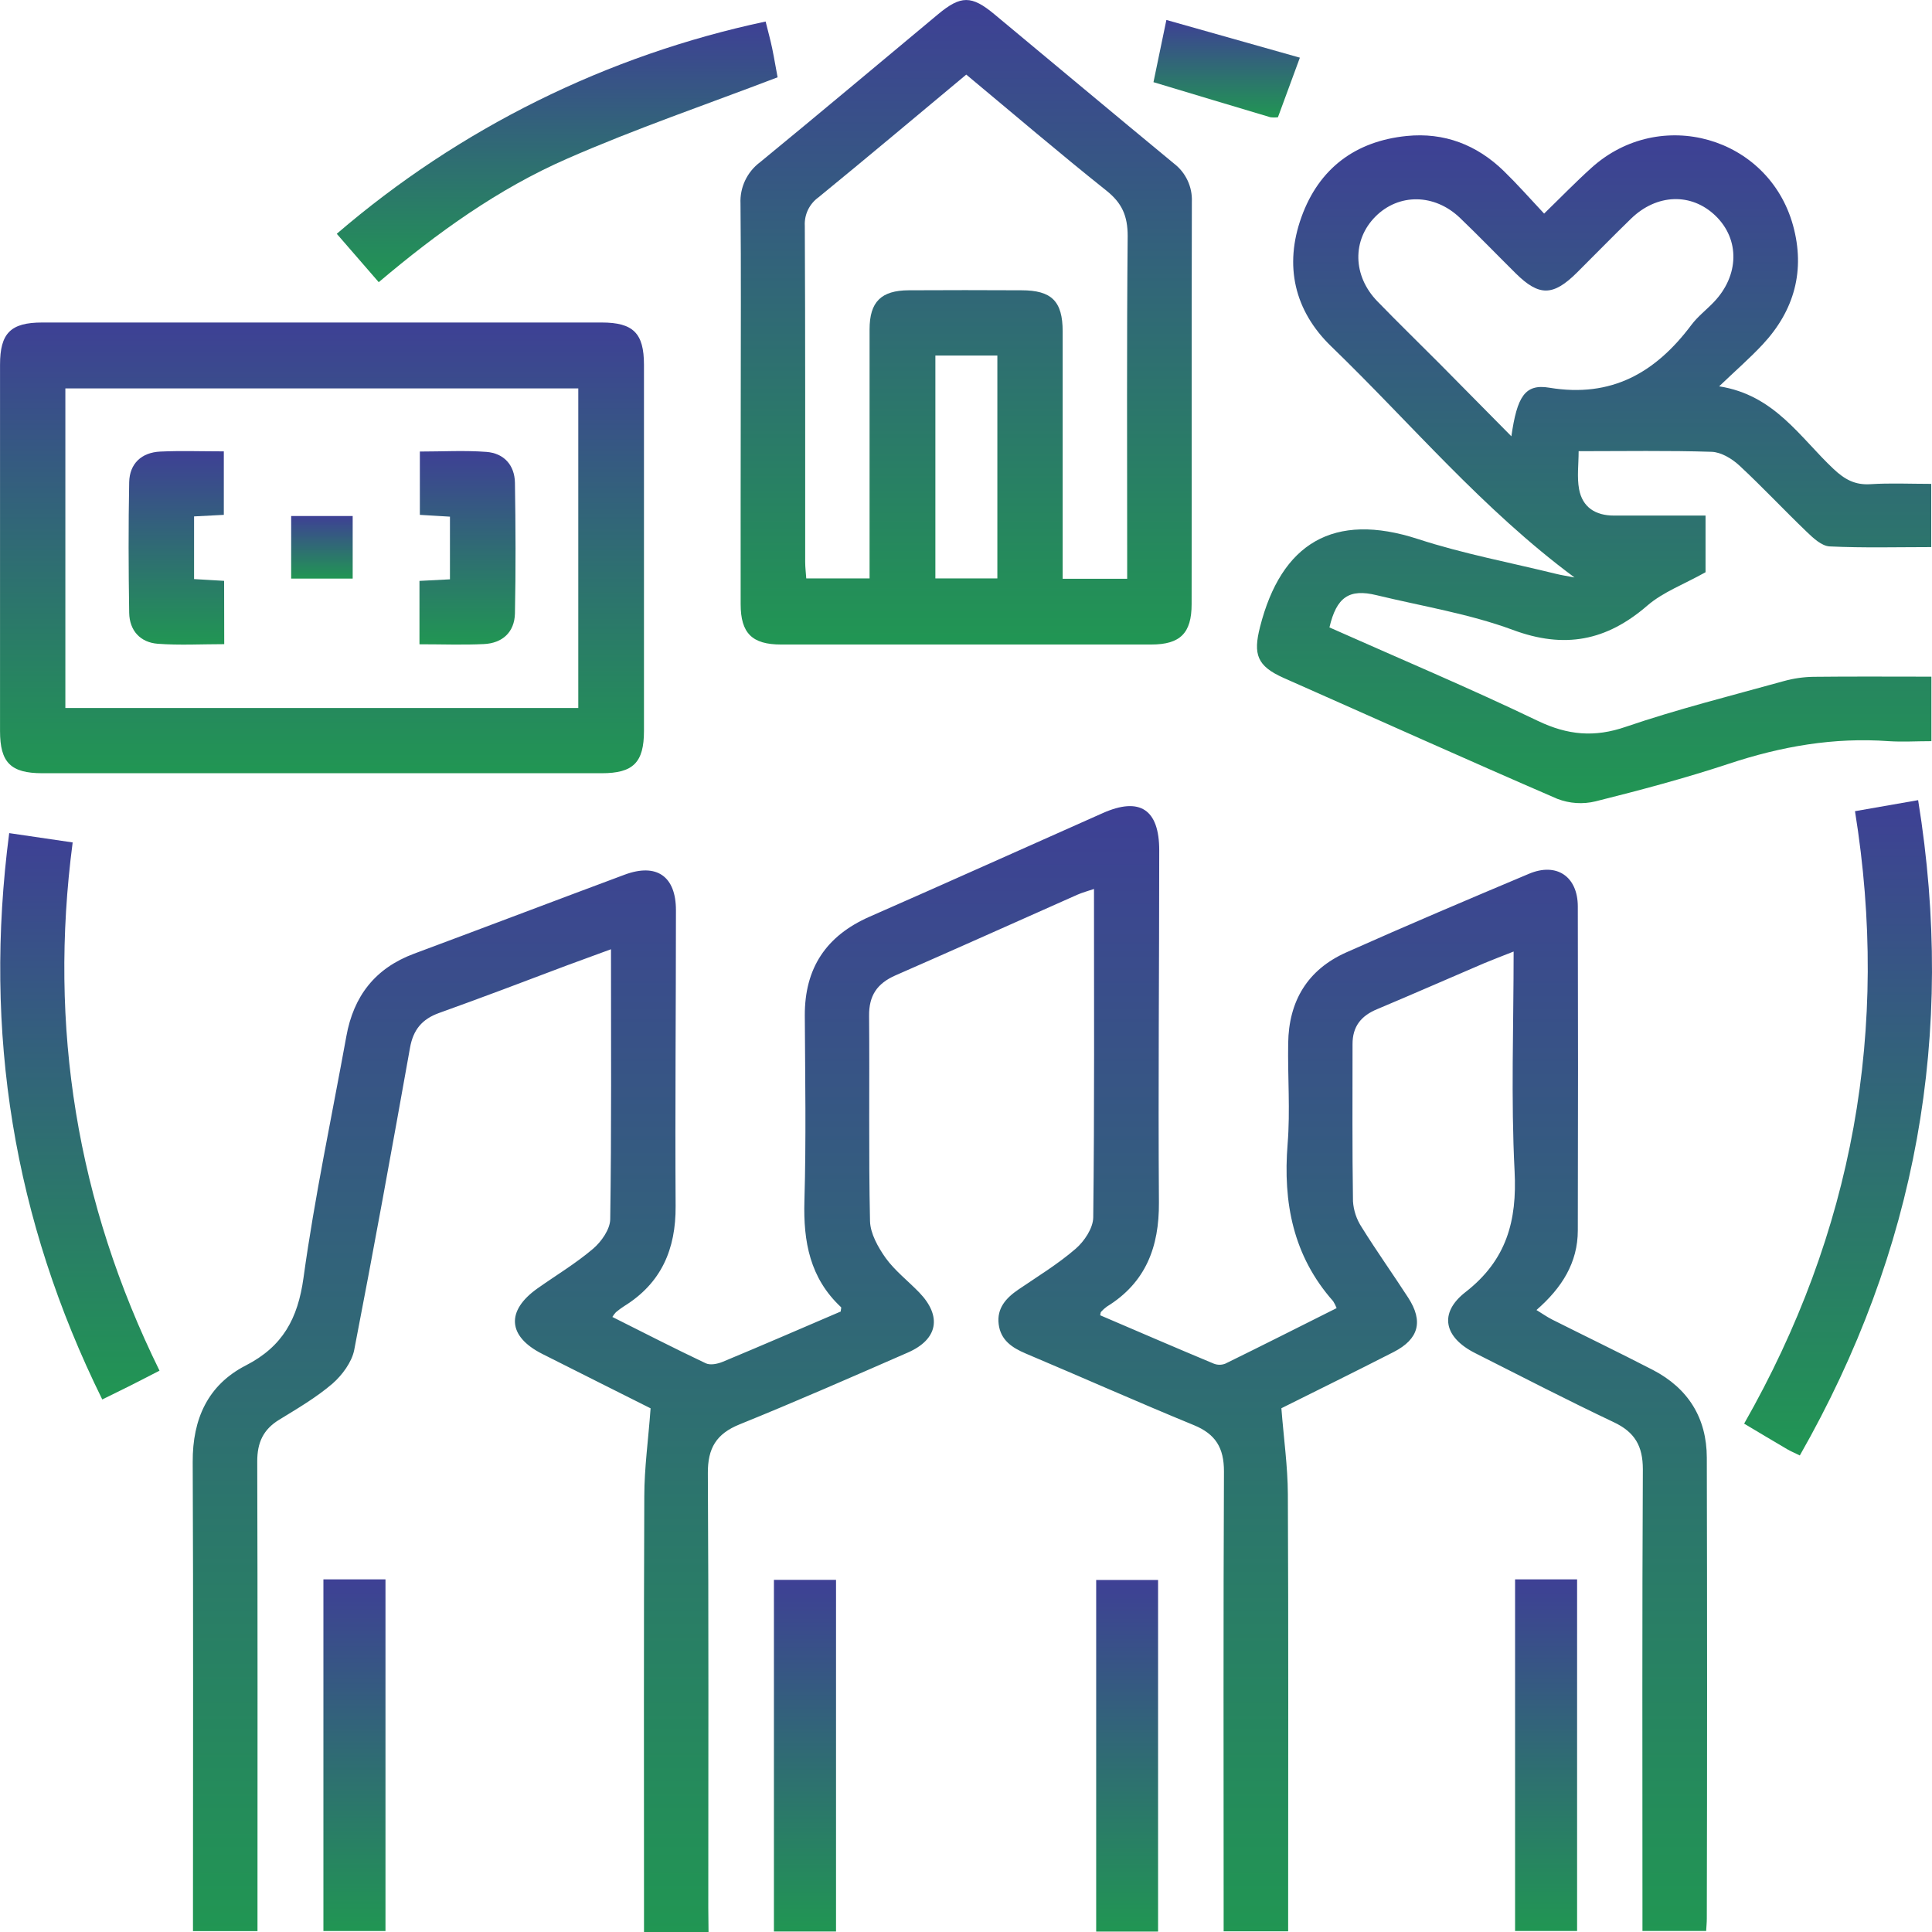 <svg width="113" height="113" viewBox="0 0 113 113" fill="none" xmlns="http://www.w3.org/2000/svg">
<g clip-path="url(#clip0_735_1200)">
<path d="M41.441 113H37.667V111.764C37.667 103.682 37.649 95.599 37.684 87.515C37.684 85.864 37.92 84.213 38.052 82.371C36.116 81.399 33.911 80.296 31.71 79.185C29.687 78.161 29.588 76.668 31.434 75.359C32.522 74.59 33.677 73.899 34.687 73.039C35.175 72.624 35.684 71.899 35.691 71.31C35.769 66.095 35.736 60.881 35.736 55.52L33.165 56.463C30.67 57.407 28.185 58.35 25.678 59.249C24.68 59.607 24.168 60.235 23.982 61.277C22.928 67.173 21.86 73.069 20.716 78.965C20.576 79.673 20.008 80.435 19.449 80.925C18.506 81.734 17.407 82.378 16.336 83.034C15.393 83.607 15.044 84.38 15.046 85.475C15.072 94.187 15.06 102.896 15.06 111.606V112.948H11.287V111.755C11.287 103.005 11.311 94.255 11.271 85.505C11.259 82.996 12.157 81.001 14.379 79.862C16.541 78.751 17.421 77.123 17.751 74.739C18.404 70.008 19.402 65.324 20.256 60.619C20.678 58.261 21.942 56.629 24.213 55.782C28.326 54.251 32.425 52.69 36.535 51.159C38.403 50.464 39.538 51.251 39.535 53.244C39.535 59.011 39.481 64.779 39.516 70.546C39.533 73.069 38.677 75.055 36.495 76.402C36.331 76.508 36.174 76.625 36.024 76.751C35.945 76.835 35.876 76.928 35.816 77.027C37.646 77.944 39.45 78.871 41.28 79.737C41.542 79.862 41.974 79.774 42.273 79.649C44.587 78.687 46.886 77.689 49.174 76.708C49.174 76.593 49.223 76.484 49.19 76.454C47.372 74.758 46.98 72.626 47.049 70.237C47.155 66.631 47.091 63.02 47.072 59.409C47.058 56.631 48.315 54.735 50.86 53.617C55.416 51.619 59.954 49.574 64.501 47.556C66.668 46.593 67.802 47.343 67.802 49.735C67.802 56.6 67.736 63.466 67.784 70.333C67.802 72.928 67.017 75.017 64.744 76.418C64.617 76.509 64.501 76.614 64.397 76.73C64.373 76.753 64.376 76.803 64.347 76.928C66.55 77.871 68.767 78.831 70.993 79.758C71.21 79.844 71.451 79.844 71.668 79.758C73.842 78.692 76.002 77.6 78.177 76.51C78.124 76.368 78.055 76.232 77.974 76.105C75.634 73.458 75.035 70.343 75.311 66.907C75.469 64.956 75.311 62.984 75.344 61.022C75.375 58.555 76.476 56.713 78.743 55.704C82.28 54.126 85.856 52.61 89.431 51.105C91.039 50.428 92.277 51.258 92.284 53.011C92.3 59.327 92.3 65.644 92.284 71.963C92.284 73.85 91.355 75.324 89.865 76.621C90.225 76.843 90.492 77.031 90.782 77.178C92.742 78.163 94.718 79.116 96.678 80.128C98.737 81.201 99.824 82.935 99.829 85.258C99.851 94.242 99.851 103.227 99.829 112.212C99.829 112.448 99.805 112.663 99.791 112.941H96.065V111.715C96.065 103.123 96.043 94.529 96.088 85.937C96.088 84.576 95.617 83.76 94.381 83.18C91.655 81.887 88.973 80.503 86.28 79.142C84.464 78.227 84.129 76.807 85.716 75.572C88.112 73.706 88.737 71.418 88.586 68.496C88.37 64.272 88.53 60.032 88.53 55.654C87.881 55.912 87.351 56.11 86.811 56.336C84.721 57.23 82.641 58.145 80.547 59.025C79.603 59.416 79.103 60.041 79.108 61.081C79.108 64.147 79.087 67.201 79.134 70.263C79.17 70.804 79.346 71.326 79.644 71.779C80.514 73.178 81.471 74.52 82.365 75.902C83.259 77.284 82.988 78.322 81.509 79.079C79.245 80.237 76.965 81.359 74.946 82.366C75.087 84.161 75.318 85.776 75.325 87.392C75.363 95.474 75.342 103.557 75.342 111.639V112.96H71.569V111.719C71.569 103.165 71.547 94.611 71.588 86.057C71.588 84.687 71.102 83.88 69.833 83.357C66.531 82.001 63.277 80.552 59.994 79.166C59.187 78.824 58.527 78.38 58.411 77.449C58.296 76.517 58.841 75.916 59.562 75.425C60.697 74.652 61.881 73.932 62.913 73.039C63.421 72.602 63.935 71.831 63.942 71.204C64.017 64.852 63.986 58.496 63.986 51.994C63.619 52.119 63.298 52.204 63.001 52.336C59.463 53.907 55.926 55.496 52.365 57.053C51.299 57.525 50.82 58.232 50.832 59.411C50.867 63.421 50.799 67.418 50.886 71.418C50.903 72.149 51.358 72.949 51.796 73.572C52.341 74.326 53.108 74.916 53.763 75.593C55.105 76.984 54.864 78.338 53.098 79.109C49.832 80.536 46.566 81.97 43.264 83.307C41.891 83.861 41.391 84.703 41.401 86.173C41.453 94.649 41.427 103.123 41.427 111.599L41.441 113Z" fill="url(#paint0_linear_735_1200)"/>
<path d="M112.965 39.577V43.35C112.097 43.35 111.281 43.402 110.469 43.35C107.255 43.115 104.173 43.657 101.123 44.669C98.56 45.518 95.935 46.216 93.324 46.869C92.581 47.05 91.8 46.999 91.086 46.723C85.728 44.407 80.405 42.006 75.073 39.648C73.524 38.957 73.288 38.275 73.696 36.674C74.939 31.775 77.995 29.917 82.943 31.53C85.579 32.389 88.329 32.903 91.03 33.568C91.324 33.641 91.629 33.686 92.091 33.775C86.702 29.782 82.528 24.768 77.868 20.266C75.7 18.174 75.099 15.533 76.12 12.695C77.141 9.858 79.269 8.255 82.278 7.953C84.469 7.733 86.379 8.469 87.954 10.002C88.74 10.766 89.468 11.589 90.313 12.493C91.299 11.535 92.159 10.646 93.079 9.818C97.088 6.193 103.432 7.99 104.871 13.179C105.595 15.804 104.956 18.151 103.104 20.139C102.361 20.938 101.531 21.658 100.55 22.596C103.795 23.101 105.281 25.591 107.246 27.433C107.892 28.04 108.493 28.377 109.396 28.32C110.559 28.245 111.729 28.301 112.955 28.301V31.999C110.981 31.999 108.995 32.054 107.017 31.959C106.545 31.936 106.052 31.471 105.67 31.103C104.338 29.827 103.076 28.474 101.729 27.224C101.3 26.827 100.666 26.445 100.114 26.426C97.569 26.344 95.02 26.389 92.332 26.389C92.332 27.16 92.228 27.903 92.357 28.605C92.553 29.674 93.322 30.157 94.404 30.155C96.164 30.155 97.923 30.155 99.755 30.155V33.469C98.496 34.176 97.27 34.624 96.345 35.424C93.961 37.485 91.506 37.968 88.476 36.839C85.921 35.895 83.176 35.457 80.511 34.811C78.912 34.421 78.172 34.921 77.757 36.697C81.818 38.504 85.931 40.235 89.954 42.167C91.692 42.997 93.256 43.143 95.086 42.511C98.119 41.475 101.241 40.695 104.335 39.836C104.899 39.679 105.481 39.595 106.066 39.586C108.34 39.56 110.609 39.577 112.965 39.577ZM88.398 25.518C88.733 23.195 89.19 22.438 90.615 22.676C94.261 23.282 96.834 21.794 98.923 19.009C99.296 18.511 99.807 18.122 100.241 17.667C101.725 16.113 101.767 14.007 100.347 12.629C98.928 11.252 96.892 11.335 95.395 12.792C94.324 13.83 93.287 14.898 92.23 15.948C90.836 17.33 90.018 17.339 88.65 15.986C87.563 14.91 86.502 13.809 85.398 12.75C83.905 11.316 81.811 11.297 80.445 12.669C79.08 14.042 79.113 16.132 80.559 17.622C81.759 18.86 82.997 20.063 84.214 21.285C85.582 22.665 86.945 24.049 88.398 25.518Z" fill="url(#paint1_linear_735_1200)"/>
<path d="M43.325 23.566C43.325 19.681 43.349 15.797 43.311 11.912C43.288 11.446 43.381 10.98 43.58 10.558C43.78 10.135 44.08 9.768 44.455 9.488C47.943 6.627 51.395 3.724 54.862 0.837C56.195 -0.274 56.824 -0.281 58.164 0.837C61.664 3.745 65.152 6.667 68.661 9.563C69.003 9.824 69.277 10.164 69.459 10.553C69.642 10.942 69.728 11.37 69.71 11.799C69.689 19.646 69.71 27.492 69.696 35.339C69.696 37.028 69.031 37.697 67.338 37.697C60.12 37.697 52.9 37.697 45.679 37.697C43.99 37.697 43.32 37.035 43.32 35.339C43.317 31.413 43.319 27.488 43.325 23.566ZM56.515 4.363C53.596 6.795 50.752 9.188 47.874 11.54C47.61 11.729 47.398 11.982 47.257 12.275C47.117 12.568 47.053 12.892 47.072 13.217C47.105 19.764 47.091 26.311 47.094 32.86C47.094 33.195 47.139 33.532 47.157 33.83H50.86C50.86 28.912 50.86 24.089 50.86 19.268C50.86 17.653 51.535 16.988 53.15 16.978C55.351 16.966 57.547 16.966 59.739 16.978C61.51 16.978 62.152 17.617 62.154 19.384C62.154 23.775 62.154 28.167 62.154 32.558V33.853H65.927V32.509C65.927 26.275 65.897 20.04 65.956 13.806C65.956 12.627 65.626 11.877 64.711 11.148C61.961 8.957 59.284 6.667 56.515 4.363ZM54.709 20.794V33.832H58.334V20.794H54.709Z" fill="url(#paint2_linear_735_1200)"/>
<path d="M18.838 45.225C13.383 45.225 7.929 45.225 2.476 45.225C0.627 45.225 0.002 44.6 0.002 42.756C0.002 35.618 0.002 28.477 0.002 21.334C0.002 19.485 0.623 18.863 2.469 18.863H35.189C37.038 18.863 37.663 19.488 37.665 21.33C37.665 28.471 37.665 35.612 37.665 42.752C37.665 44.598 37.035 45.225 35.194 45.225C29.744 45.229 24.293 45.229 18.838 45.225ZM33.823 41.41V22.719H3.823V41.41H33.823Z" fill="url(#paint3_linear_735_1200)"/>
<path d="M105.269 85.128C104.937 84.965 104.725 84.878 104.529 84.762C103.72 84.291 102.918 83.805 102.012 83.267C108.382 72.094 110.543 60.154 108.496 47.445L112.189 46.799C114.401 60.47 112.087 73.168 105.269 85.128Z" fill="url(#paint4_linear_735_1200)"/>
<path d="M0.538 48.728L4.25 49.273C2.835 60.067 4.486 70.322 9.33 80.168C8.721 80.479 8.179 80.763 7.632 81.038C7.084 81.314 6.594 81.548 5.981 81.852C0.792 71.338 -0.983 60.395 0.538 48.728Z" fill="url(#paint5_linear_735_1200)"/>
<path d="M22.152 16.504L19.697 13.674C26.883 7.496 35.51 3.227 44.78 1.259C44.931 1.866 45.066 2.351 45.167 2.842C45.301 3.488 45.403 4.141 45.481 4.521C41.302 6.12 37.163 7.53 33.175 9.28C29.151 11.037 25.579 13.604 22.152 16.504Z" fill="url(#paint6_linear_735_1200)"/>
<path d="M18.916 92.375H22.546V112.943H18.916V92.375Z" fill="url(#paint7_linear_735_1200)"/>
<path d="M48.898 112.972H45.266V92.404H48.898V112.972Z" fill="url(#paint8_linear_735_1200)"/>
<path d="M67.734 112.976H64.114V92.411H67.734V112.976Z" fill="url(#paint9_linear_735_1200)"/>
<path d="M88.615 92.375H92.242V112.941H88.615V92.375Z" fill="url(#paint10_linear_735_1200)"/>
<path d="M76.028 3.373L74.745 6.858C74.599 6.876 74.451 6.876 74.304 6.858C72.069 6.193 69.835 5.519 67.465 4.806C67.701 3.672 67.937 2.512 68.22 1.167L76.028 3.373Z" fill="url(#paint11_linear_735_1200)"/>
<path d="M13.115 37.676C11.789 37.676 10.502 37.749 9.226 37.653C8.205 37.575 7.575 36.884 7.556 35.846C7.516 33.299 7.507 30.747 7.556 28.2C7.58 27.113 8.28 26.464 9.37 26.412C10.579 26.356 11.794 26.4 13.091 26.4V30.113L11.351 30.204V33.87L13.108 33.973L13.115 37.676Z" fill="url(#paint12_linear_735_1200)"/>
<path d="M24.534 37.683V33.976L26.317 33.884V30.219L24.557 30.113V26.41C25.885 26.41 27.175 26.334 28.451 26.431C29.475 26.509 30.102 27.205 30.118 28.24C30.159 30.787 30.17 33.339 30.118 35.886C30.092 36.971 29.39 37.62 28.3 37.671C27.083 37.73 25.869 37.683 24.534 37.683Z" fill="url(#paint13_linear_735_1200)"/>
<path d="M17.03 30.181H20.628V33.841H17.03V30.181Z" fill="url(#paint14_linear_735_1200)"/>
</g>
<defs>
<linearGradient id="paint0_linear_735_1200" x1="55.558" y1="47.148" x2="55.558" y2="113" gradientUnits="userSpaceOnUse">
<stop stop-color="#3E4095"/>
<stop offset="1" stop-color="#219653"/>
</linearGradient>
<linearGradient id="paint1_linear_735_1200" x1="93.242" y1="7.915" x2="93.242" y2="46.975" gradientUnits="userSpaceOnUse">
<stop stop-color="#3E4095"/>
<stop offset="1" stop-color="#219653"/>
</linearGradient>
<linearGradient id="paint2_linear_735_1200" x1="56.51" y1="0.001" x2="56.51" y2="37.697" gradientUnits="userSpaceOnUse">
<stop stop-color="#3E4095"/>
<stop offset="1" stop-color="#219653"/>
</linearGradient>
<linearGradient id="paint3_linear_735_1200" x1="18.834" y1="18.863" x2="18.834" y2="45.228" gradientUnits="userSpaceOnUse">
<stop stop-color="#3E4095"/>
<stop offset="1" stop-color="#219653"/>
</linearGradient>
<linearGradient id="paint4_linear_735_1200" x1="107.506" y1="46.799" x2="107.506" y2="85.128" gradientUnits="userSpaceOnUse">
<stop stop-color="#3E4095"/>
<stop offset="1" stop-color="#219653"/>
</linearGradient>
<linearGradient id="paint5_linear_735_1200" x1="4.671" y1="48.728" x2="4.671" y2="81.852" gradientUnits="userSpaceOnUse">
<stop stop-color="#3E4095"/>
<stop offset="1" stop-color="#219653"/>
</linearGradient>
<linearGradient id="paint6_linear_735_1200" x1="32.589" y1="1.259" x2="32.589" y2="16.504" gradientUnits="userSpaceOnUse">
<stop stop-color="#3E4095"/>
<stop offset="1" stop-color="#219653"/>
</linearGradient>
<linearGradient id="paint7_linear_735_1200" x1="20.731" y1="92.375" x2="20.731" y2="112.943" gradientUnits="userSpaceOnUse">
<stop stop-color="#3E4095"/>
<stop offset="1" stop-color="#219653"/>
</linearGradient>
<linearGradient id="paint8_linear_735_1200" x1="47.082" y1="92.404" x2="47.082" y2="112.972" gradientUnits="userSpaceOnUse">
<stop stop-color="#3E4095"/>
<stop offset="1" stop-color="#219653"/>
</linearGradient>
<linearGradient id="paint9_linear_735_1200" x1="65.924" y1="92.411" x2="65.924" y2="112.976" gradientUnits="userSpaceOnUse">
<stop stop-color="#3E4095"/>
<stop offset="1" stop-color="#219653"/>
</linearGradient>
<linearGradient id="paint10_linear_735_1200" x1="90.428" y1="92.375" x2="90.428" y2="112.941" gradientUnits="userSpaceOnUse">
<stop stop-color="#3E4095"/>
<stop offset="1" stop-color="#219653"/>
</linearGradient>
<linearGradient id="paint11_linear_735_1200" x1="71.747" y1="1.167" x2="71.747" y2="6.872" gradientUnits="userSpaceOnUse">
<stop stop-color="#3E4095"/>
<stop offset="1" stop-color="#219653"/>
</linearGradient>
<linearGradient id="paint12_linear_735_1200" x1="10.319" y1="26.384" x2="10.319" y2="37.703" gradientUnits="userSpaceOnUse">
<stop stop-color="#3E4095"/>
<stop offset="1" stop-color="#219653"/>
</linearGradient>
<linearGradient id="paint13_linear_735_1200" x1="27.343" y1="26.382" x2="27.343" y2="37.701" gradientUnits="userSpaceOnUse">
<stop stop-color="#3E4095"/>
<stop offset="1" stop-color="#219653"/>
</linearGradient>
<linearGradient id="paint14_linear_735_1200" x1="18.829" y1="30.181" x2="18.829" y2="33.841" gradientUnits="userSpaceOnUse">
<stop stop-color="#3E4095"/>
<stop offset="1" stop-color="#219653"/>
</linearGradient>
<clipPath id="clip0_735_1200">
<rect width="113" height="113" fill="white"/>
</clipPath>
</defs>
</svg>
